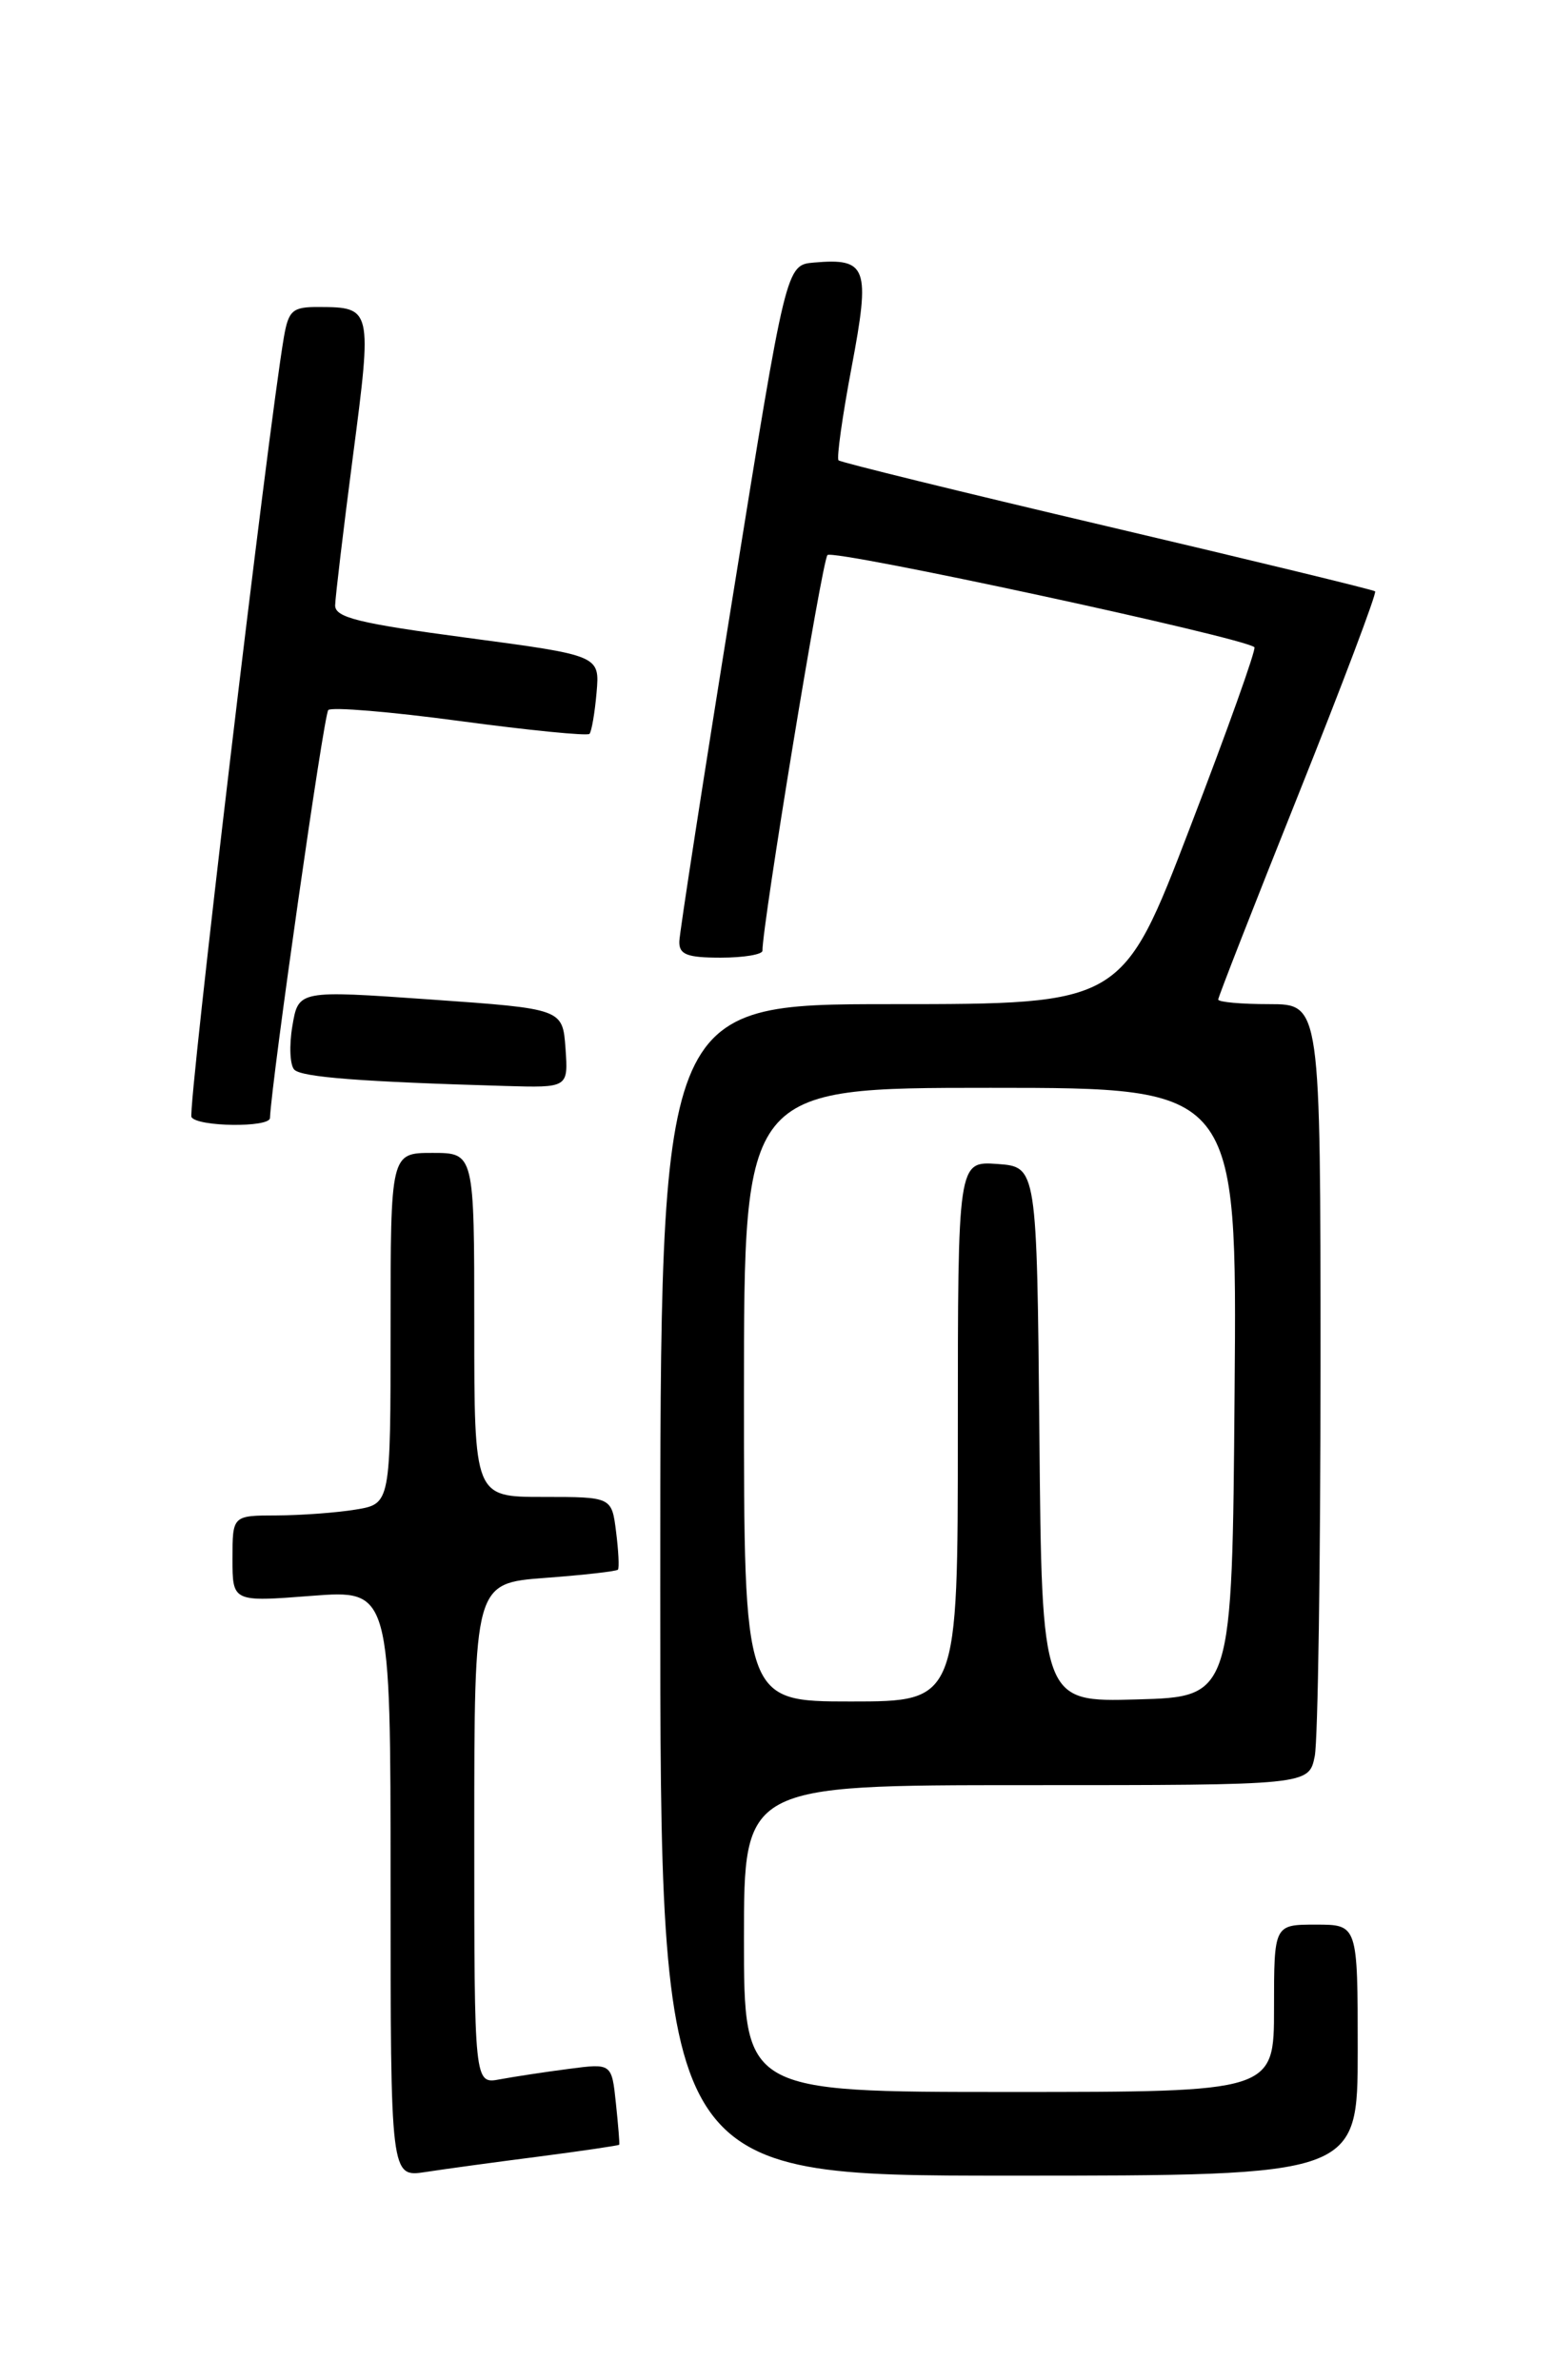 <?xml version="1.0" encoding="UTF-8" standalone="no"?>
<!DOCTYPE svg PUBLIC "-//W3C//DTD SVG 1.1//EN" "http://www.w3.org/Graphics/SVG/1.1/DTD/svg11.dtd" >
<svg xmlns="http://www.w3.org/2000/svg" xmlns:xlink="http://www.w3.org/1999/xlink" version="1.1" viewBox="0 0 167 256">
 <g >
 <path fill="currentColor"
d=" M 58.00 231.94 C 62.67 231.33 66.54 230.76 66.59 230.67 C 66.64 230.58 66.48 228.57 66.23 226.21 C 65.78 221.91 65.78 221.91 61.14 222.52 C 58.59 222.85 55.26 223.36 53.75 223.64 C 51.00 224.16 51.00 224.16 51.00 197.22 C 51.00 170.29 51.00 170.29 58.60 169.71 C 62.78 169.40 66.31 169.00 66.45 168.82 C 66.60 168.64 66.51 166.81 66.25 164.75 C 65.78 161.00 65.78 161.00 58.39 161.00 C 51.00 161.00 51.00 161.00 51.00 142.50 C 51.00 124.00 51.00 124.00 46.50 124.00 C 42.00 124.00 42.00 124.00 42.00 142.87 C 42.00 161.74 42.00 161.74 38.25 162.36 C 36.19 162.70 32.36 162.98 29.75 162.99 C 25.00 163.00 25.00 163.00 25.00 167.65 C 25.00 172.30 25.00 172.30 33.50 171.64 C 42.00 170.99 42.00 170.99 42.00 202.58 C 42.00 234.18 42.00 234.18 45.75 233.61 C 47.81 233.29 53.32 232.54 58.00 231.94 Z  M 146.00 220.50 C 146.00 207.00 146.00 207.00 141.50 207.00 C 137.00 207.00 137.00 207.00 137.00 216.00 C 137.00 225.00 137.00 225.00 108.50 225.00 C 80.00 225.00 80.00 225.00 80.00 208.50 C 80.00 192.00 80.00 192.00 110.38 192.00 C 140.75 192.00 140.75 192.00 141.38 188.88 C 141.72 187.16 142.00 168.26 142.00 146.88 C 142.00 108.00 142.00 108.00 136.50 108.00 C 133.47 108.00 131.00 107.78 131.00 107.50 C 131.00 107.23 134.88 97.31 139.62 85.46 C 144.36 73.60 148.07 63.77 147.87 63.60 C 147.67 63.43 134.69 60.28 119.04 56.60 C 103.39 52.92 90.40 49.73 90.17 49.51 C 89.95 49.28 90.58 44.77 91.58 39.48 C 93.61 28.73 93.25 27.74 87.52 28.24 C 84.53 28.50 84.53 28.50 78.82 64.00 C 75.67 83.53 73.08 100.29 73.05 101.25 C 73.01 102.66 73.86 103.00 77.50 103.00 C 79.97 103.00 82.00 102.66 81.99 102.25 C 81.97 99.51 88.39 60.34 88.98 59.70 C 89.58 59.04 133.67 68.55 134.89 69.61 C 135.11 69.79 132.00 78.51 127.98 88.97 C 120.69 108.00 120.69 108.00 95.84 108.00 C 71.00 108.00 71.00 108.00 71.00 171.00 C 71.00 234.00 71.00 234.00 108.50 234.00 C 146.00 234.00 146.00 234.00 146.00 220.50 Z  M 29.03 120.25 C 29.23 116.02 34.82 76.85 35.30 76.37 C 35.65 76.02 42.02 76.55 49.45 77.55 C 56.89 78.55 63.16 79.17 63.39 78.93 C 63.61 78.69 63.96 76.70 64.15 74.50 C 64.50 70.50 64.50 70.50 50.25 68.60 C 38.59 67.05 36.01 66.42 36.04 65.10 C 36.06 64.22 36.92 56.98 37.96 49.01 C 40.03 33.18 39.99 33.04 34.30 33.02 C 31.46 33.00 31.03 33.37 30.53 36.25 C 28.82 46.26 20.15 119.43 20.59 120.15 C 21.24 121.20 28.99 121.29 29.03 120.25 Z  M 60.81 112.75 C 60.50 108.50 60.50 108.50 46.30 107.50 C 32.09 106.50 32.09 106.50 31.44 110.35 C 31.08 112.46 31.18 114.58 31.65 115.05 C 32.46 115.86 38.83 116.35 54.31 116.80 C 61.11 117.00 61.11 117.00 60.81 112.75 Z  M 80.00 150.00 C 80.00 117.00 80.00 117.00 106.51 117.00 C 133.03 117.00 133.03 117.00 132.76 149.75 C 132.50 182.50 132.50 182.50 122.27 182.78 C 112.03 183.07 112.03 183.07 111.77 154.28 C 111.50 125.50 111.50 125.50 107.25 125.19 C 103.00 124.89 103.00 124.89 103.00 153.94 C 103.00 183.00 103.00 183.00 91.50 183.00 C 80.00 183.00 80.00 183.00 80.00 150.00 Z "/>
</g>
</svg>